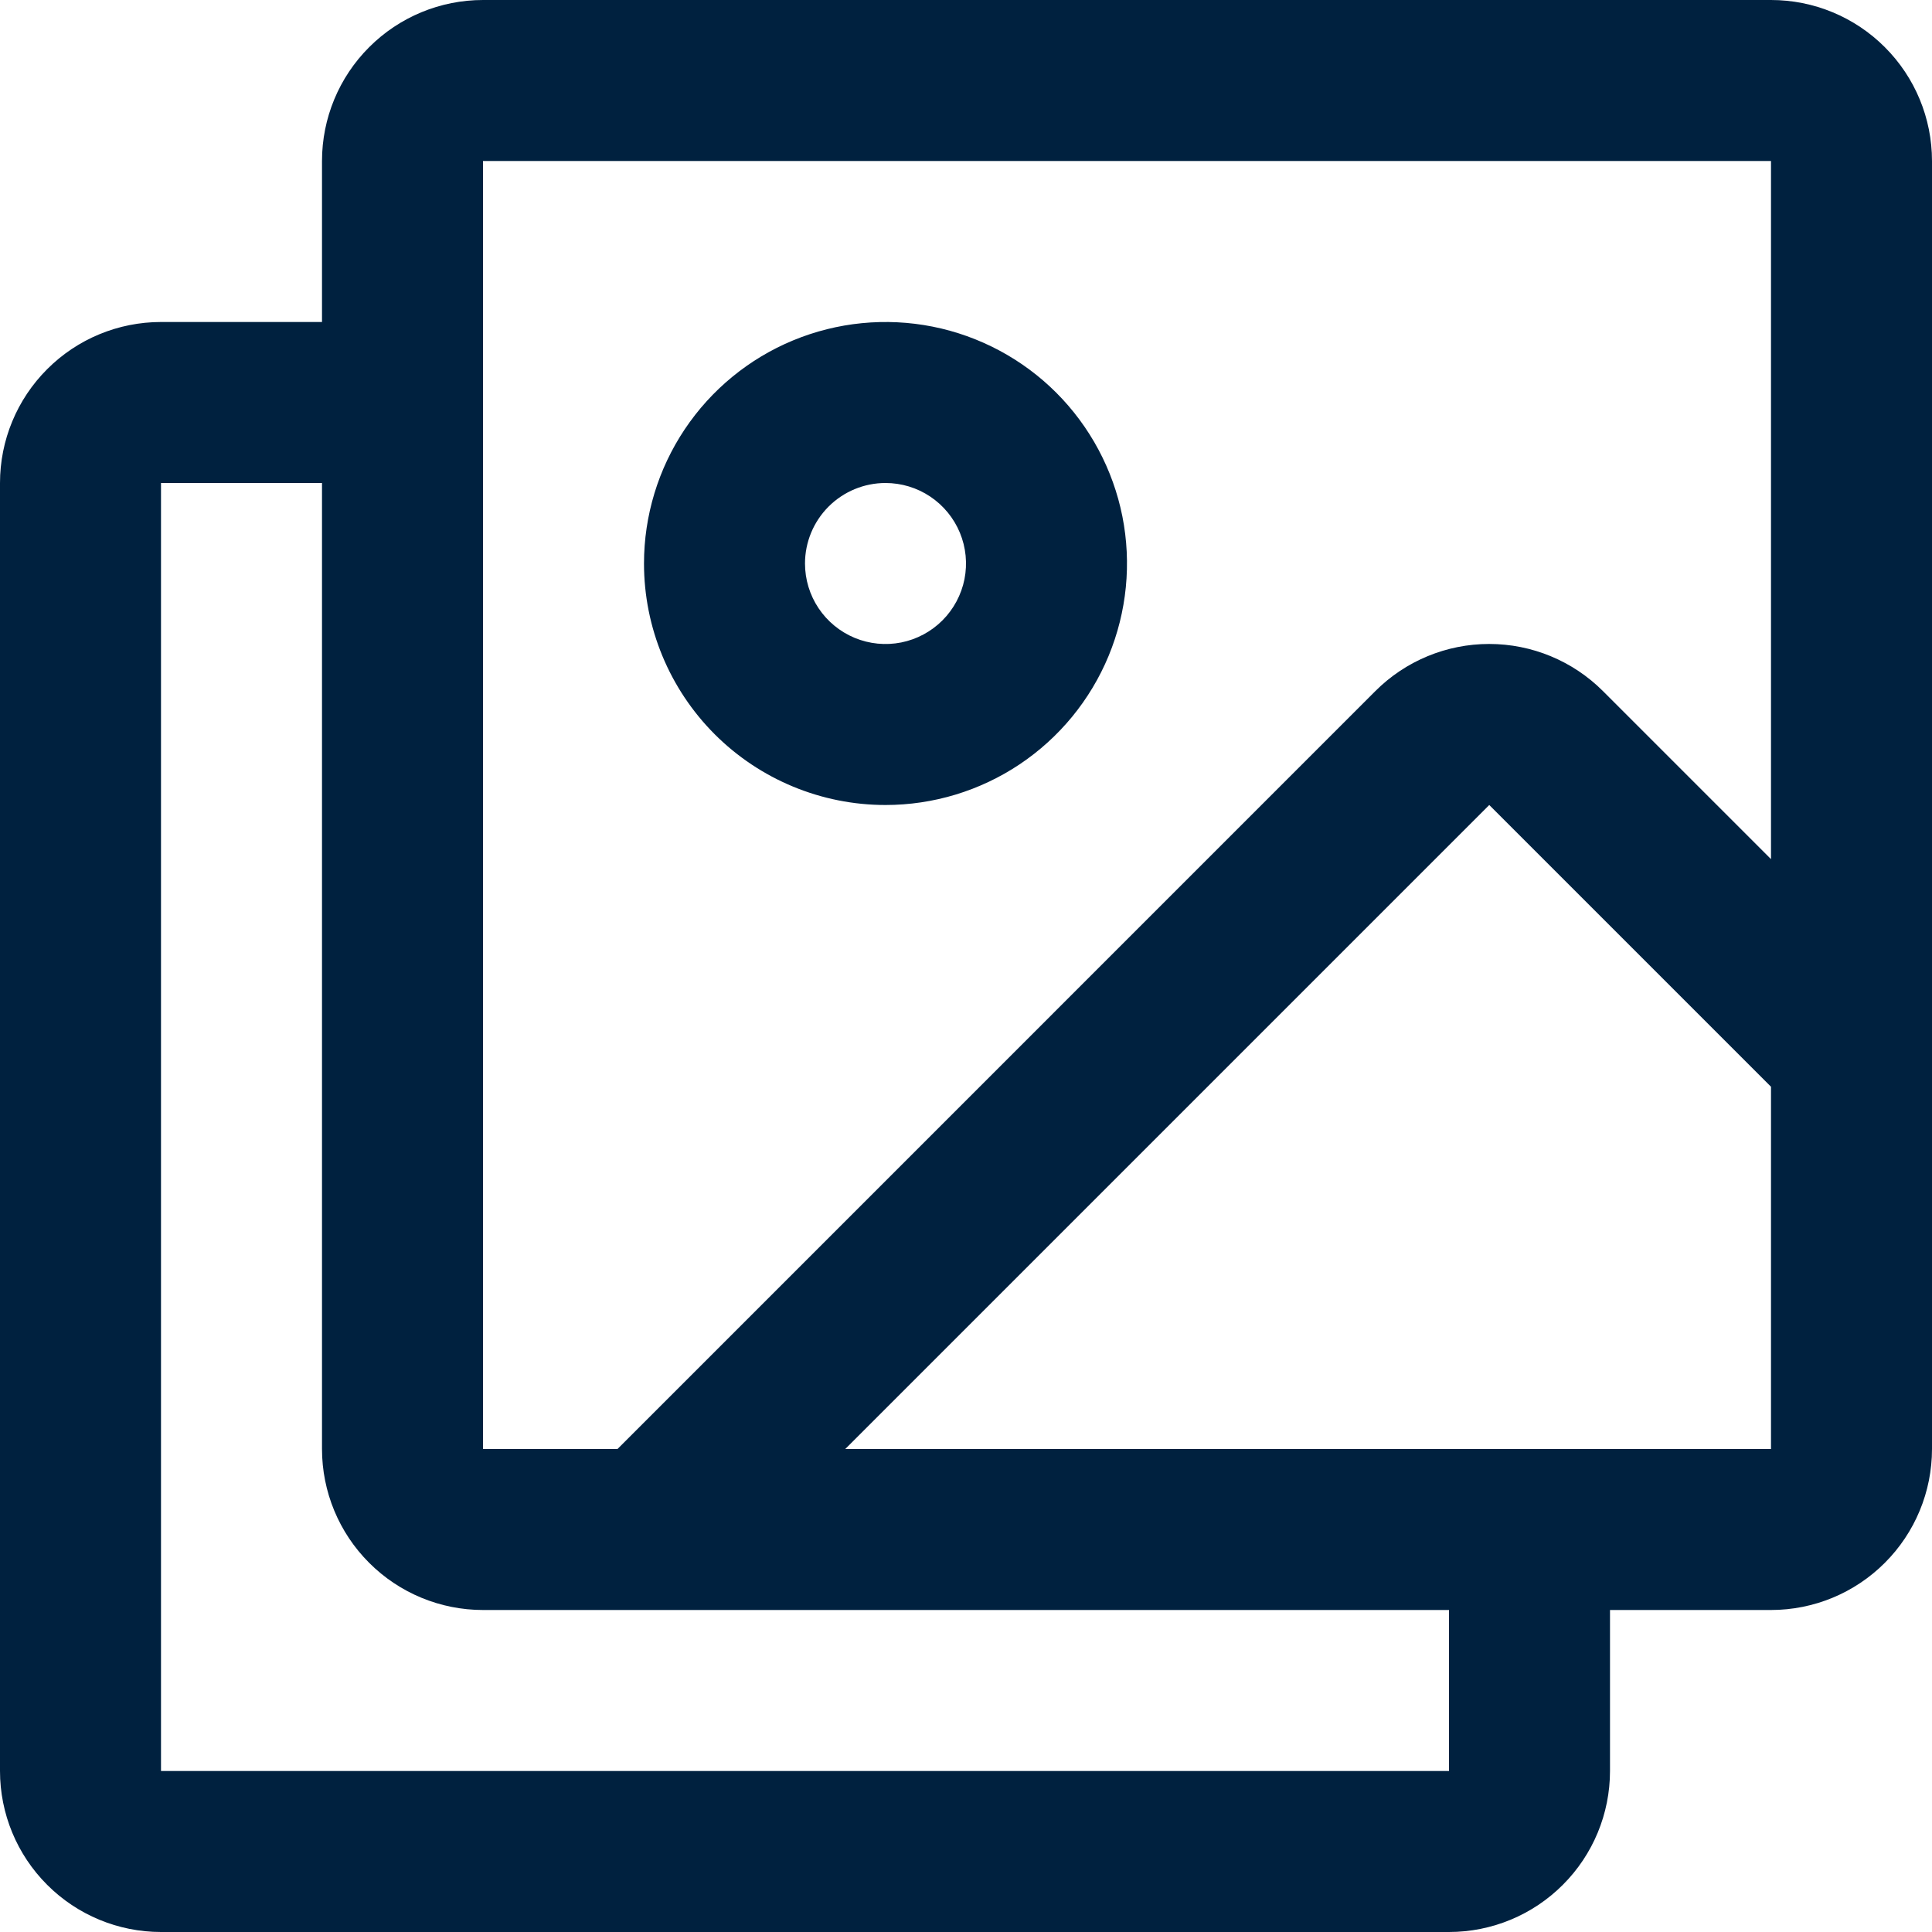 <svg width="48" height="48" viewBox="0 0 48 48" fill="none" xmlns="http://www.w3.org/2000/svg">
<path id="Vector" d="M44 0H12C10.939 0 9.922 0.421 9.172 1.172C8.421 1.922 8 2.939 8 4V8H4C2.939 8 1.922 8.421 1.172 9.172C0.421 9.922 0 10.939 0 12V44C0 45.061 0.421 46.078 1.172 46.828C1.922 47.579 2.939 48 4 48H36C37.061 48 38.078 47.579 38.828 46.828C39.579 46.078 40 45.061 40 44V40H44C45.061 40 46.078 39.579 46.828 38.828C47.579 38.078 48 37.061 48 36V4C48 2.939 47.579 1.922 46.828 1.172C46.078 0.421 45.061 0 44 0ZM12 4H44V21.345L39.825 17.17C39.075 16.42 38.058 15.999 36.998 15.999C35.937 15.999 34.92 16.42 34.17 17.17L15.342 36H12V4ZM36 44H4V12H8V36C8 37.061 8.421 38.078 9.172 38.828C9.922 39.579 10.939 40 12 40H36V44ZM44 36H21L37 20L44 27V36ZM22 20C23.187 20 24.347 19.648 25.333 18.989C26.32 18.329 27.089 17.392 27.543 16.296C27.997 15.2 28.116 13.993 27.885 12.829C27.653 11.666 27.082 10.597 26.243 9.757C25.404 8.918 24.334 8.347 23.171 8.115C22.007 7.884 20.8 8.003 19.704 8.457C18.608 8.911 17.671 9.68 17.011 10.667C16.352 11.653 16 12.813 16 14C16 15.591 16.632 17.117 17.757 18.243C18.883 19.368 20.409 20 22 20ZM22 12C22.396 12 22.782 12.117 23.111 12.337C23.44 12.557 23.696 12.869 23.848 13.235C23.999 13.6 24.039 14.002 23.962 14.39C23.884 14.778 23.694 15.134 23.414 15.414C23.134 15.694 22.778 15.884 22.39 15.962C22.002 16.039 21.6 15.999 21.235 15.848C20.869 15.696 20.557 15.44 20.337 15.111C20.117 14.782 20 14.396 20 14C20 13.47 20.211 12.961 20.586 12.586C20.961 12.211 21.47 12 22 12Z" fill="#00213F"/>
</svg>
